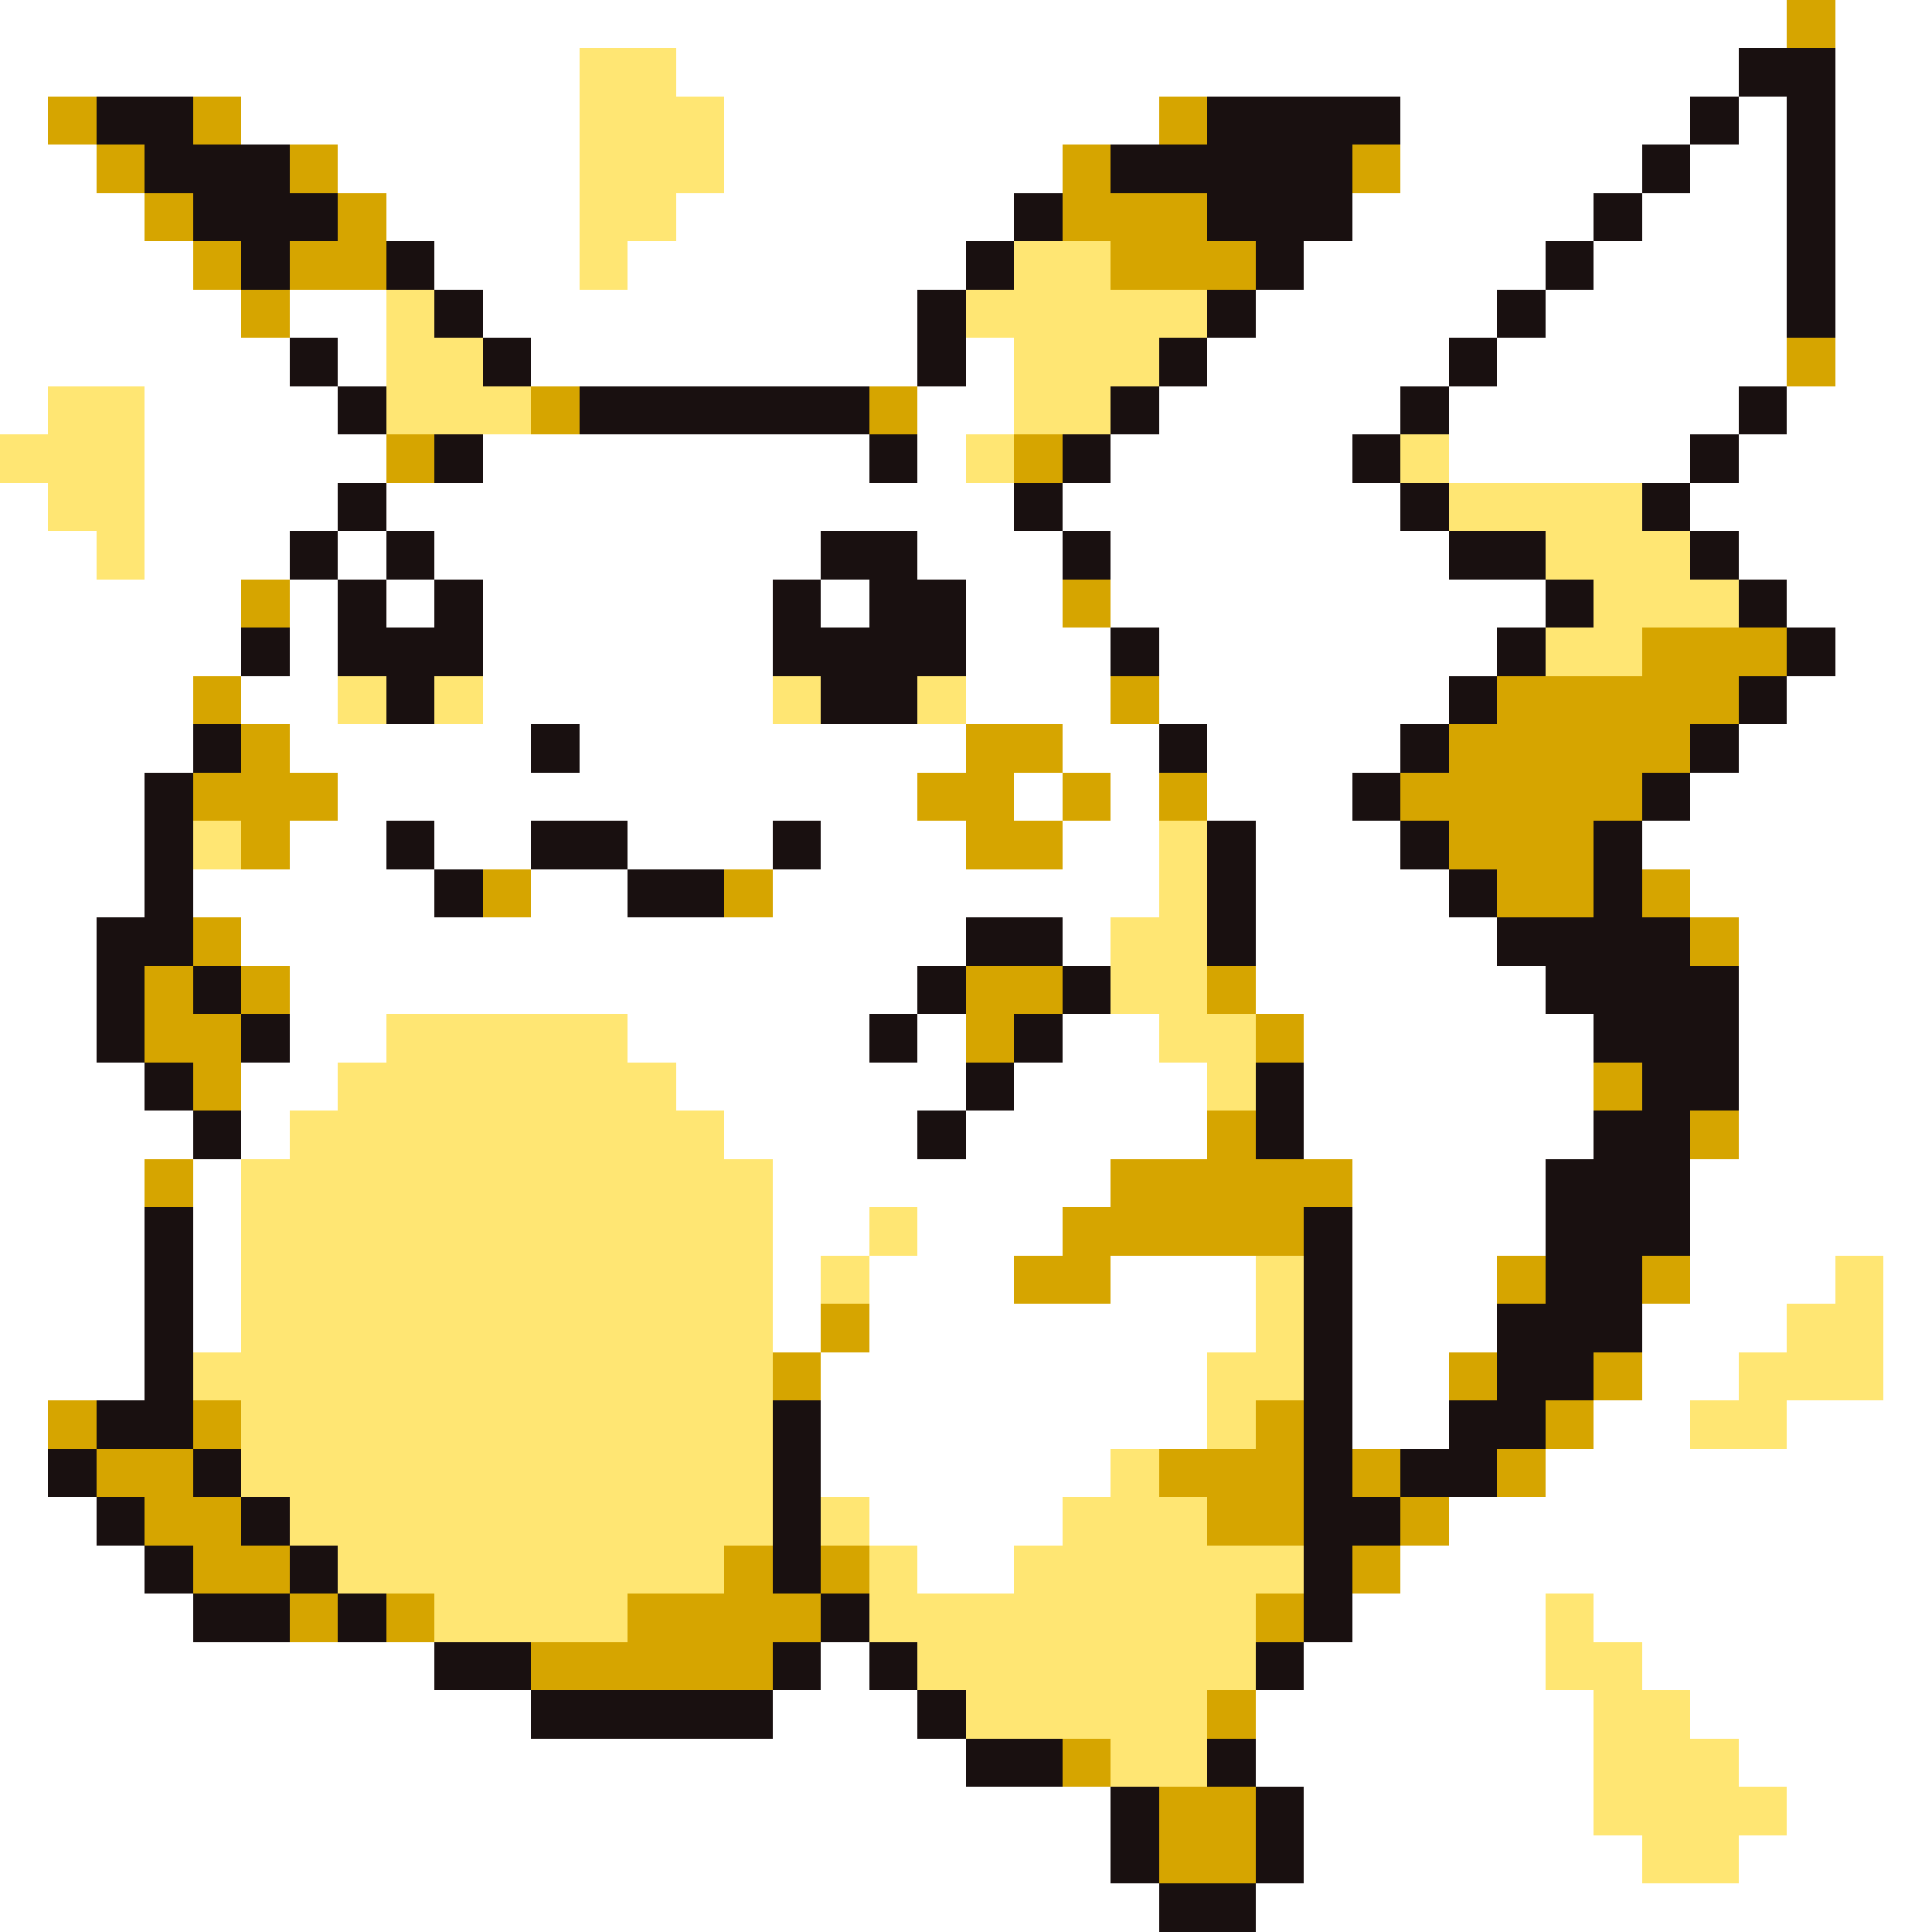 <svg xmlns="http://www.w3.org/2000/svg" viewBox="0 -0.5 40 40" shape-rendering="crispEdges">
<rect x="0" y="-0.5" width="40" height="40" fill="#808080" stroke="none"/>
<path stroke="#ffffff" d="M0 0h37M38 0h2M0 1h12M14 1h22M38 1h2M0 2h1M5 2h7M15 2h9M29 2h6M36 2h1M38 2h2M0 3h2M7 3h5M15 3h7M29 3h5M35 3h2M38 3h2M0 4h3M8 4h4M14 4h7M28 4h5M34 4h3M38 4h2M0 5h4M9 5h3M13 5h7M27 5h5M33 5h4M38 5h2M0 6h5M6 6h2M10 6h9M26 6h5M32 6h5M38 6h2M0 7h6M7 7h1M11 7h8M20 7h1M25 7h5M31 7h6M38 7h2M0 8h1M3 8h4M19 8h2M24 8h5M30 8h6M37 8h3M3 9h5M10 9h8M19 9h1M23 9h5M30 9h5M36 9h4M0 10h1M3 10h4M8 10h13M22 10h7M35 10h5M0 11h2M3 11h3M7 11h1M9 11h8M19 11h3M23 11h7M36 11h4M0 12h5M6 12h1M8 12h1M10 12h6M17 12h1M20 12h2M23 12h9M37 12h3M0 13h5M6 13h1M10 13h6M20 13h3M24 13h7M38 13h2M0 14h4M5 14h2M10 14h6M20 14h3M24 14h6M37 14h3M0 15h4M6 15h5M12 15h8M22 15h2M25 15h4M36 15h4M0 16h3M7 16h12M21 16h1M23 16h1M25 16h3M35 16h5M0 17h3M6 17h2M9 17h2M13 17h3M17 17h3M22 17h2M26 17h3M34 17h6M0 18h3M4 18h5M11 18h2M16 18h8M26 18h4M35 18h5M0 19h2M5 19h15M22 19h1M26 19h5M36 19h4M0 20h2M6 20h13M26 20h6M36 20h4M0 21h2M6 21h2M13 21h5M19 21h1M22 21h2M27 21h6M36 21h4M0 22h3M5 22h2M14 22h6M21 22h4M27 22h6M36 22h4M0 23h4M5 23h1M15 23h4M20 23h5M27 23h6M36 23h4M0 24h3M4 24h1M16 24h7M28 24h4M35 24h5M0 25h3M4 25h1M16 25h2M19 25h3M28 25h4M35 25h5M0 26h3M4 26h1M16 26h1M18 26h3M23 26h3M28 26h3M35 26h3M39 26h1M0 27h3M4 27h1M16 27h1M18 27h8M28 27h3M34 27h3M39 27h1M0 28h3M17 28h8M28 28h2M34 28h2M39 28h1M0 29h1M17 29h8M28 29h2M33 29h2M37 29h3M0 30h1M17 30h6M32 30h8M0 31h2M18 31h4M30 31h10M0 32h3M19 32h2M29 32h11M0 33h4M28 33h4M33 33h7M0 34h9M17 34h1M27 34h5M34 34h6M0 35h11M16 35h3M26 35h7M35 35h5M0 36h20M26 36h7M36 36h4M0 37h23M27 37h6M37 37h3M0 38h23M27 38h7M36 38h4M0 39h24M26 39h14" />
<path stroke="#d6a500" d="M37 0h1M1 2h1M4 2h1M24 2h1M2 3h1M6 3h1M22 3h1M28 3h1M3 4h1M7 4h1M22 4h3M4 5h1M6 5h2M23 5h3M5 6h1M37 7h1M11 8h1M18 8h1M8 9h1M21 9h1M5 12h1M22 12h1M34 13h3M4 14h1M23 14h1M31 14h5M5 15h1M20 15h2M30 15h5M4 16h3M19 16h2M22 16h1M24 16h1M29 16h5M5 17h1M20 17h2M30 17h3M10 18h1M15 18h1M31 18h2M34 18h1M4 19h1M35 19h1M3 20h1M5 20h1M20 20h2M25 20h1M3 21h2M20 21h1M26 21h1M4 22h1M33 22h1M25 23h1M35 23h1M3 24h1M23 24h5M22 25h5M21 26h2M31 26h1M34 26h1M17 27h1M16 28h1M30 28h1M33 28h1M1 29h1M4 29h1M26 29h1M32 29h1M2 30h2M24 30h3M28 30h1M31 30h1M3 31h2M25 31h2M29 31h1M4 32h2M15 32h1M17 32h1M28 32h1M6 33h1M8 33h1M13 33h4M26 33h1M11 34h5M25 35h1M22 36h1M24 37h2M24 38h2" />
<path stroke="#ffe673" d="M12 1h2M12 2h3M12 3h3M12 4h2M12 5h1M21 5h2M8 6h1M20 6h5M8 7h2M21 7h3M1 8h2M8 8h3M21 8h2M0 9h3M20 9h1M29 9h1M1 10h2M30 10h4M2 11h1M32 11h3M33 12h3M32 13h2M7 14h1M9 14h1M16 14h1M19 14h1M4 17h1M24 17h1M24 18h1M23 19h2M23 20h2M8 21h5M24 21h2M7 22h7M25 22h1M6 23h9M5 24h11M5 25h11M18 25h1M5 26h11M17 26h1M26 26h1M38 26h1M5 27h11M26 27h1M37 27h2M4 28h12M25 28h2M36 28h3M5 29h11M25 29h1M35 29h2M5 30h11M23 30h1M6 31h10M17 31h1M22 31h3M7 32h8M18 32h1M21 32h6M9 33h4M18 33h8M32 33h1M19 34h7M32 34h2M20 35h5M33 35h2M23 36h2M33 36h3M33 37h4M34 38h2" />
<path stroke="#191010" d="M36 1h2M2 2h2M25 2h4M35 2h1M37 2h1M3 3h3M23 3h5M34 3h1M37 3h1M4 4h3M21 4h1M25 4h3M33 4h1M37 4h1M5 5h1M8 5h1M20 5h1M26 5h1M32 5h1M37 5h1M9 6h1M19 6h1M25 6h1M31 6h1M37 6h1M6 7h1M10 7h1M19 7h1M24 7h1M30 7h1M7 8h1M12 8h6M23 8h1M29 8h1M36 8h1M9 9h1M18 9h1M22 9h1M28 9h1M35 9h1M7 10h1M21 10h1M29 10h1M34 10h1M6 11h1M8 11h1M17 11h2M22 11h1M30 11h2M35 11h1M7 12h1M9 12h1M16 12h1M18 12h2M32 12h1M36 12h1M5 13h1M7 13h3M16 13h4M23 13h1M31 13h1M37 13h1M8 14h1M17 14h2M30 14h1M36 14h1M4 15h1M11 15h1M24 15h1M29 15h1M35 15h1M3 16h1M28 16h1M34 16h1M3 17h1M8 17h1M11 17h2M16 17h1M25 17h1M29 17h1M33 17h1M3 18h1M9 18h1M13 18h2M25 18h1M30 18h1M33 18h1M2 19h2M20 19h2M25 19h1M31 19h4M2 20h1M4 20h1M19 20h1M22 20h1M32 20h4M2 21h1M5 21h1M18 21h1M21 21h1M33 21h3M3 22h1M20 22h1M26 22h1M34 22h2M4 23h1M19 23h1M26 23h1M33 23h2M32 24h3M3 25h1M27 25h1M32 25h3M3 26h1M27 26h1M32 26h2M3 27h1M27 27h1M31 27h3M3 28h1M27 28h1M31 28h2M2 29h2M16 29h1M27 29h1M30 29h2M1 30h1M4 30h1M16 30h1M27 30h1M29 30h2M2 31h1M5 31h1M16 31h1M27 31h2M3 32h1M6 32h1M16 32h1M27 32h1M4 33h2M7 33h1M17 33h1M27 33h1M9 34h2M16 34h1M18 34h1M26 34h1M11 35h5M19 35h1M20 36h2M25 36h1M23 37h1M26 37h1M23 38h1M26 38h1M24 39h2" />
</svg>